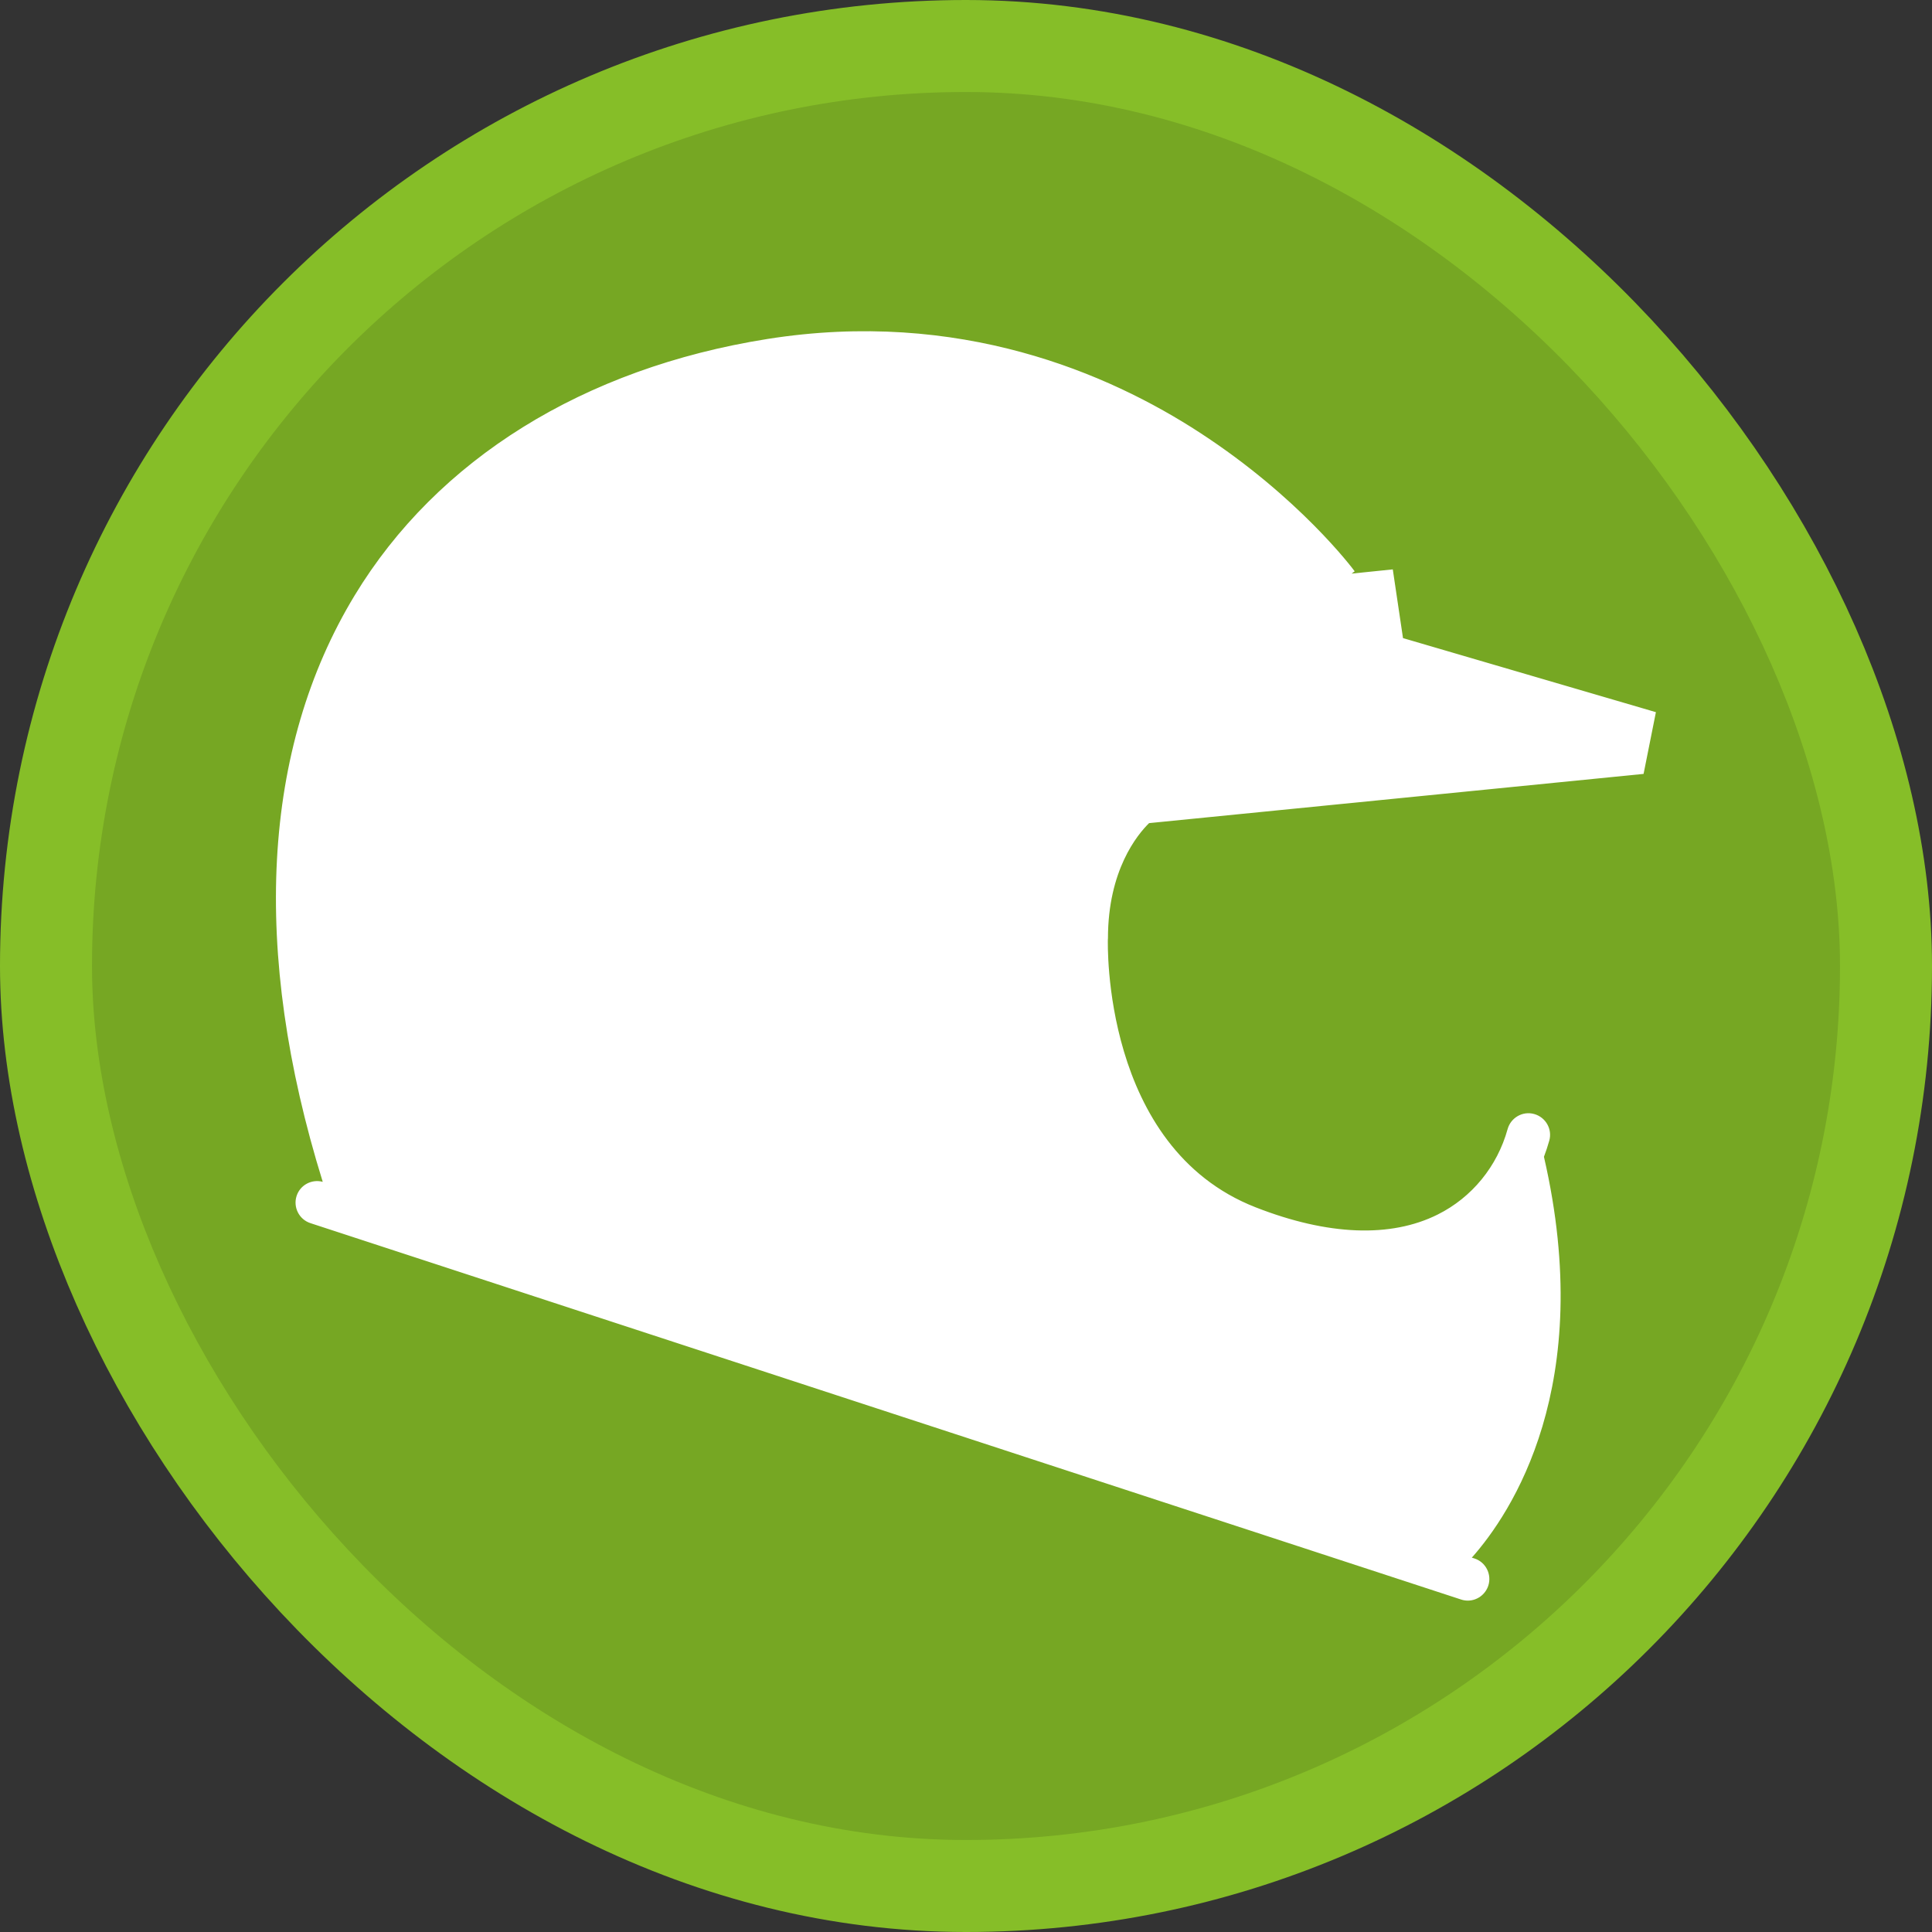 <svg width="21" height="21" version="1.1" viewBox="0 0 21 21" xmlns="http://www.w3.org/2000/svg"><rect x="0" y="0" width="21" height="21" fill="#333333" stroke="none"/><rect width="21" height="21" fill="none"/><rect x="1" y="1" width="19" height="19" rx="9.5" ry="9.5" fill="#86be28" stroke="#86be28" stroke-linejoin="round" stroke-width="2"/><rect x="1" y="1" width="19" height="19" rx="9.5" ry="9.5" fill="#76a723"/><path d="m12.915 6.625c-0.191 0.005-0.365 0.14-0.427 0.319-0.056 0.133-0.033 0.286 0.039 0.408 0.072 0.136 0.224 0.214 0.372 0.232 0.227 0.018 0.458-0.145 0.505-0.371 0.052-0.215-0.07-0.452-0.27-0.544-0.068-0.033-0.145-0.048-0.22-0.044zm-3.485-2.784c-0.388 0.005-0.778 0.019-1.159 0.093-0.956 0.17-1.893 0.507-2.694 1.062-0.701 0.481-1.286 1.132-1.679 1.886-0.276 0.523-0.459 1.092-0.563 1.674-0.062 0.315-0.088 0.635-0.089 0.956-0.009 0.555 0.01 1.113 0.102 1.661 0.092 0.571 0.241 1.131 0.407 1.684 0.018 0.053 0.032 0.114 0.064 0.159 0.282 0.104 0.569 0.194 0.853 0.29 2.637 0.875 5.277 1.74 7.917 2.603 0.926 0.301 1.851 0.606 2.781 0.896 0.1 0.028 0.198 0.067 0.3 0.08 0.035 0.005 0.063-0.005 0.085-0.033 0.118-0.122 0.215-0.264 0.314-0.402 0.228-0.331 0.382-0.708 0.491-1.093 0.051-0.191 0.093-0.386 0.123-0.581 0.009-0.059 4.45e-4 -0.135-0.06-0.163-0.027-0.027-0.068-0.017-0.101-0.01-0.071 0.036-0.128 0.095-0.193 0.142-0.224 0.178-0.447 0.357-0.67 0.536-0.028-0.031-0.053-0.065-0.079-0.098 0.317-0.263 0.638-0.52 0.962-0.772 0.044-0.036 0.092-0.069 0.137-0.101 0.06-0.055 0.052-0.146 0.056-0.221-0.003-0.086 0.003-0.182-0.056-0.252-0.04-0.024-0.087-0.037-0.132-0.019-0.101 0.042-0.182 0.12-0.269 0.185-0.206 0.163-0.411 0.332-0.617 0.494-0.028-0.031-0.057-0.062-0.083-0.095 0.324-0.274 0.662-0.531 0.982-0.81 0.061-0.057 0.144-0.126 0.126-0.22-0.025-0.123-0.025-0.25-0.065-0.37-0.034-0.009-0.068-0.03-0.102-0.033-0.096 0.027-0.157 0.114-0.228 0.179-0.173 0.185-0.385 0.335-0.621 0.429-0.455 0.189-0.967 0.191-1.444 0.096-0.202-0.04-0.401-0.098-0.595-0.167-0.025-0.009-0.056-0.021-0.085-0.032-0.106-0.042-0.199-0.084-0.3-0.137-0.441-0.23-0.809-0.591-1.057-1.021-0.266-0.457-0.411-0.975-0.481-1.497-0.029-0.309-0.034-0.62-0.016-0.929 0.018-0.234 0.09-0.462 0.185-0.676 0.086-0.194 0.209-0.37 0.346-0.531 0.024-0.034 0.059-0.064 0.075-0.1-0.093-0.654-0.184-1.307-0.28-1.96 0.413-0.054 0.828-0.089 1.242-0.135 0.345-0.037 0.69-0.069 1.033-0.118 0.028-0.013 0.079-0.004 0.084-0.042 0.011-0.036 0.031-0.071 0.015-0.109-0.031-0.083-0.102-0.143-0.159-0.209-0.478-0.504-1.029-0.938-1.628-1.289-0.796-0.466-1.692-0.761-2.609-0.858-0.19-0.021-0.381-0.023-0.572-0.023zm2.613 6.359c0-0.742 0.32-1.128 0.447-1.253l5.375-0.535 0.134-0.671-2.749-0.805-0.111-0.747-0.448 0.046 0.034-0.025c-0.024-0.033-0.603-0.804-1.68-1.505-0.996-0.649-2.621-1.351-4.706-1.02-1.994 0.317-3.587 1.307-4.484 2.787-1.009 1.664-1.127 3.863-0.347 6.374-0.12-0.032-0.245 0.034-0.284 0.153-0.04 0.123 0.027 0.256 0.15 0.296l12.507 4.091c0.024 0.008 0.049 0.012 0.073 0.012 0.099 0 0.19-0.063 0.223-0.162 0.04-0.123-0.027-0.256-0.15-0.296l-0.029-0.009c0.427-0.481 1.357-1.868 0.784-4.357 0.022-0.058 0.041-0.116 0.058-0.176 0.035-0.125-0.039-0.254-0.164-0.289-0.125-0.035-0.254 0.039-0.289 0.164-0.112 0.405-0.388 0.743-0.759 0.928-0.511 0.256-1.196 0.229-1.98-0.078-1.675-0.655-1.606-2.89-1.606-2.912zm0.894-2.716c-0.21 0-0.38-0.17-0.38-0.38 0-0.21 0.17-0.38 0.38-0.38 0.21 0 0.38 0.17 0.38 0.38 3.43e-4 0.21-0.17 0.38-0.38 0.38zm0.54 6.075c0.531 0.208 0.981 0.284 1.355 0.284 0.436 0 0.769-0.104 1.007-0.223 0.277-0.138 0.514-0.341 0.694-0.588 0.025 0.144 0.045 0.282 0.059 0.417l-1.156 0.934 0.211 0.261 0.976-0.789c0.006 0.14 0.006 0.274 0.002 0.404l-0.026-0.033-1.163 0.939 0.211 0.261 0.949-0.766c-0.146 1.26-0.737 1.944-0.939 2.145l-11.763-3.855c-0.82-2.503-0.735-4.681 0.249-6.304 0.845-1.394 2.355-2.329 4.25-2.63 3.306-0.526 5.448 1.671 5.951 2.254l-2.438 0.252 0.295 2.053c-0.17 0.156-0.624 0.661-0.625 1.618-0.006 0.164-0.059 2.596 1.903 3.365z" fill="#fff" stroke-width=".021"/></svg>
